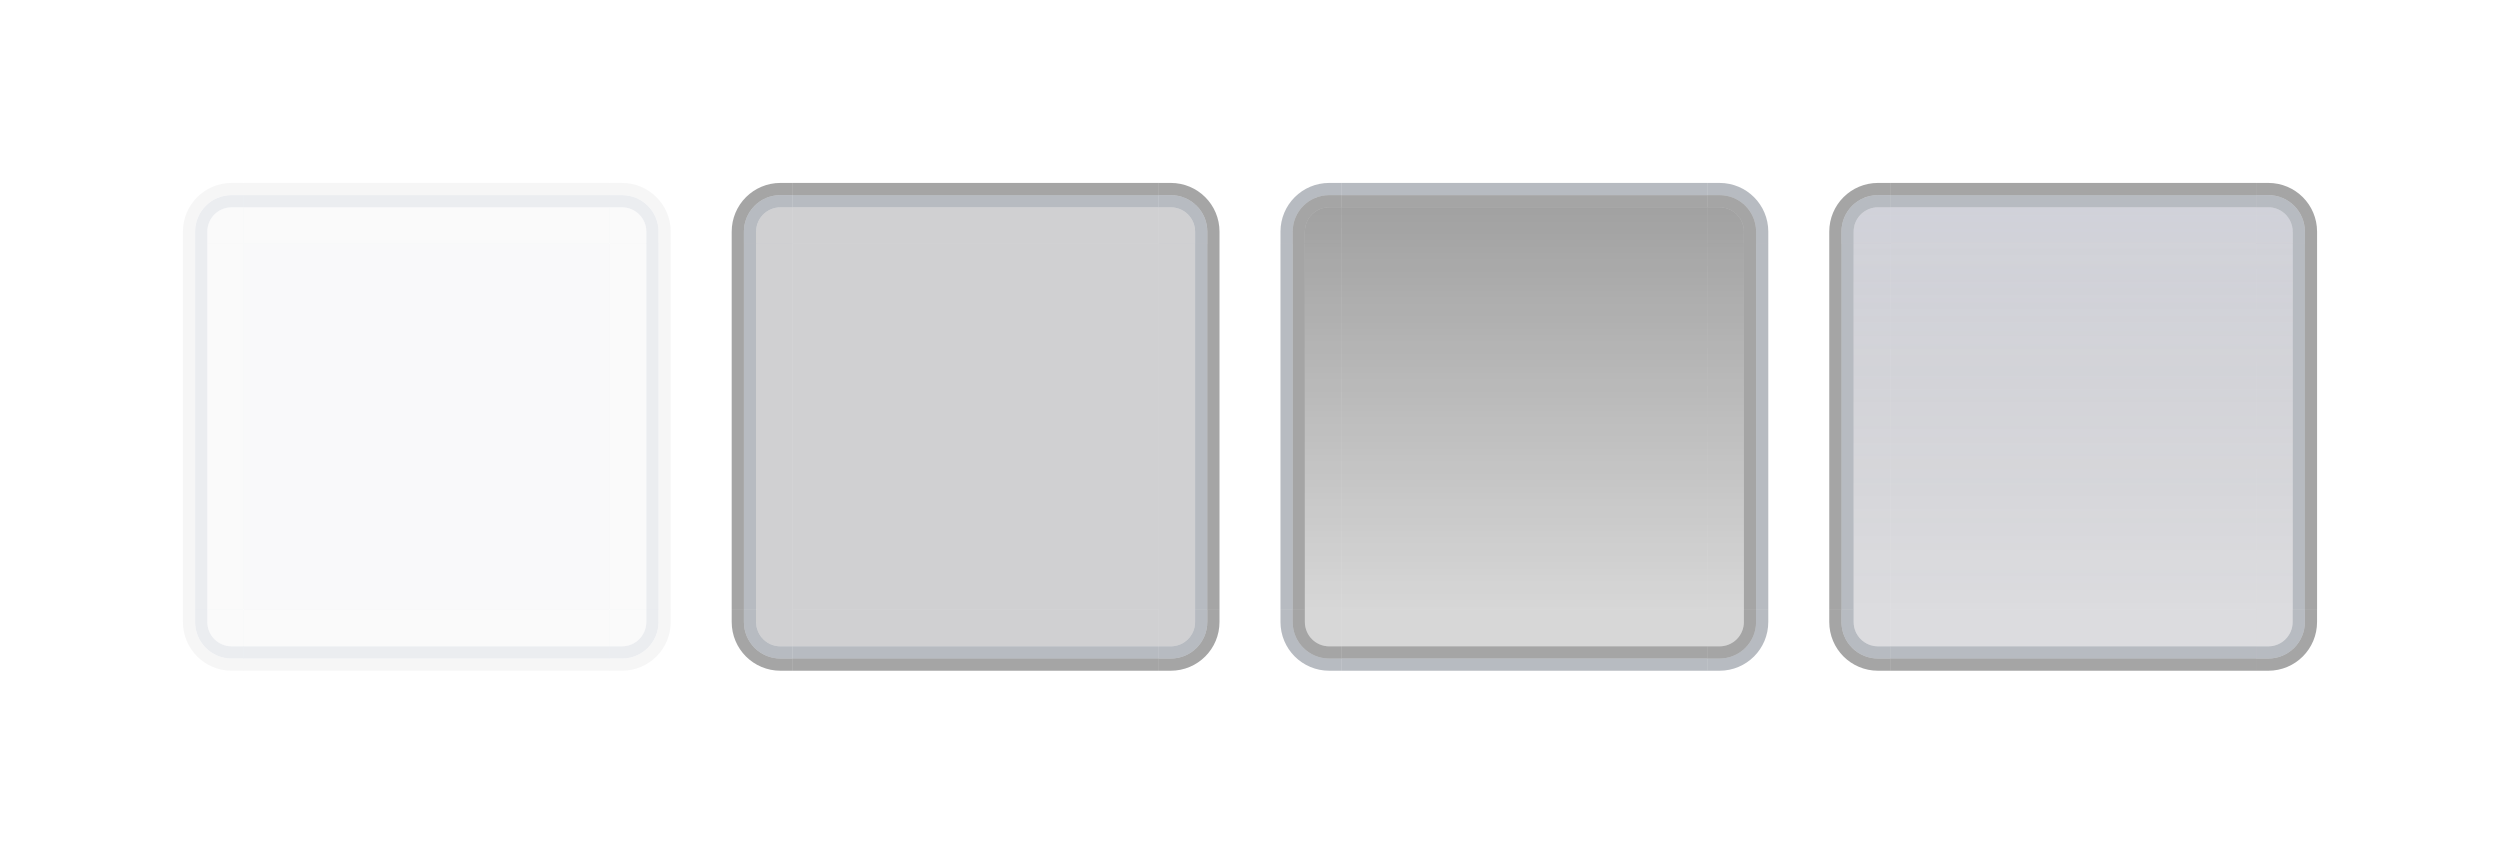 <?xml version="1.0" encoding="UTF-8" standalone="no"?>
<!-- Created with Inkscape (http://www.inkscape.org/) -->

<svg
   width="205"
   height="70"
   id="svg7080"
   sodipodi:version="0.32"
   inkscape:version="1.4.2 (unknown)"
   version="1.0"
   sodipodi:docname="viewitem.svg"
   inkscape:output_extension="org.inkscape.output.svg.inkscape"
   xmlns:inkscape="http://www.inkscape.org/namespaces/inkscape"
   xmlns:sodipodi="http://sodipodi.sourceforge.net/DTD/sodipodi-0.dtd"
   xmlns:xlink="http://www.w3.org/1999/xlink"
   xmlns="http://www.w3.org/2000/svg"
   xmlns:svg="http://www.w3.org/2000/svg"
   xmlns:rdf="http://www.w3.org/1999/02/22-rdf-syntax-ns#"
   xmlns:cc="http://creativecommons.org/ns#"
   xmlns:dc="http://purl.org/dc/elements/1.1/">
  <defs
     id="defs7082">
    <linearGradient
       id="linearGradient25">
      <stop
         style="stop-color:#8089b2;stop-opacity:0.118;"
         offset="0"
         id="stop24" />
      <stop
         style="stop-color:#000000;stop-opacity:0;"
         offset="1"
         id="stop25" />
    </linearGradient>
    <linearGradient
       id="linearGradient23">
      <stop
         style="stop-color:#8089b2;stop-opacity:0.118;"
         offset="0"
         id="stop22" />
      <stop
         style="stop-color:#000000;stop-opacity:0;"
         offset="1"
         id="stop23" />
    </linearGradient>
    <linearGradient
       id="linearGradient21">
      <stop
         style="stop-color:#8089b2;stop-opacity:0.118;"
         offset="0"
         id="stop20" />
      <stop
         style="stop-color:#222638;stop-opacity:0;"
         offset="1"
         id="stop21" />
    </linearGradient>
    <linearGradient
       id="linearGradient19">
      <stop
         style="stop-color:#8089b2;stop-opacity:0.118;"
         offset="0"
         id="stop18" />
      <stop
         style="stop-color:#222638;stop-opacity:0;"
         offset="1"
         id="stop19" />
    </linearGradient>
    <linearGradient
       id="linearGradient17">
      <stop
         style="stop-color:#8089b2;stop-opacity:0.118;"
         offset="0"
         id="stop16" />
      <stop
         style="stop-color:#222638;stop-opacity:0;"
         offset="1"
         id="stop17" />
    </linearGradient>
    <linearGradient
       inkscape:collect="always"
       id="linearGradient5061">
      <stop
         style="stop-color:#000000;stop-opacity:1;"
         offset="0"
         id="stop5063" />
      <stop
         style="stop-color:#000000;stop-opacity:0;"
         offset="1"
         id="stop5065" />
    </linearGradient>
    <linearGradient
       id="linearGradient4989">
      <stop
         style="stop-color:#8089b2;stop-opacity:0.118;"
         offset="0"
         id="stop4991" />
      <stop
         style="stop-color:#000000;stop-opacity:0;"
         offset="1"
         id="stop4993" />
    </linearGradient>
    <linearGradient
       id="linearGradient4075">
      <stop
         style="stop-color:#000000;stop-opacity:1;"
         offset="0"
         id="stop4077" />
      <stop
         id="stop4083"
         offset="0.625"
         style="stop-color:#000000;stop-opacity:0.314;" />
      <stop
         style="stop-color:#000000;stop-opacity:0.094;"
         offset="0.813"
         id="stop4095" />
      <stop
         style="stop-color:#000000;stop-opacity:0;"
         offset="1"
         id="stop4079" />
    </linearGradient>
    <linearGradient
       id="linearGradient4020">
      <stop
         style="stop-color:#ff0000;stop-opacity:1;"
         offset="0"
         id="stop4022" />
      <stop
         id="stop4028"
         offset="0.625"
         style="stop-color:#000000;stop-opacity:0.314;" />
      <stop
         style="stop-color:#000000;stop-opacity:0.094;"
         offset="0.813"
         id="stop4030" />
      <stop
         style="stop-color:#000000;stop-opacity:0;"
         offset="1"
         id="stop4024" />
    </linearGradient>
    <linearGradient
       id="linearGradient3985">
      <stop
         id="stop3987"
         offset="0"
         style="stop-color:#7f7f7f;stop-opacity:1;" />
      <stop
         id="stop3989"
         offset="1"
         style="stop-color:#2e2e2e;stop-opacity:0.627;" />
    </linearGradient>
    <linearGradient
       inkscape:collect="always"
       xlink:href="#linearGradient6762"
       id="linearGradient6941"
       gradientUnits="userSpaceOnUse"
       gradientTransform="translate(-350.986,-235.999)"
       x1="233"
       y1="479.205"
       x2="233"
       y2="429" />
    <radialGradient
       inkscape:collect="always"
       xlink:href="#linearGradient6762"
       id="radialGradient6931"
       gradientUnits="userSpaceOnUse"
       gradientTransform="matrix(1.481,0,0,0.999,-452.097,-166.752)"
       cx="206.625"
       cy="404.986"
       fx="206.625"
       fy="404.986"
       r="27" />
    <radialGradient
       inkscape:collect="always"
       xlink:href="#linearGradient6762"
       id="radialGradient6929"
       gradientUnits="userSpaceOnUse"
       gradientTransform="matrix(1.481,0,0,0.999,-452.097,-166.75)"
       cx="208.65"
       cy="455.015"
       fx="208.65"
       fy="455.015"
       r="27" />
    <linearGradient
       inkscape:collect="always"
       xlink:href="#linearGradient6762"
       id="linearGradient6926"
       gradientUnits="userSpaceOnUse"
       gradientTransform="translate(-350.986,-166.999)"
       x1="233"
       y1="479.205"
       x2="233"
       y2="429" />
    <radialGradient
       inkscape:collect="always"
       xlink:href="#linearGradient6762"
       id="radialGradient6916"
       gradientUnits="userSpaceOnUse"
       gradientTransform="matrix(1.481,0,0,0.999,-387.097,-167.752)"
       cx="206.625"
       cy="404.986"
       fx="206.625"
       fy="404.986"
       r="27" />
    <radialGradient
       inkscape:collect="always"
       xlink:href="#linearGradient6762"
       id="radialGradient6914"
       gradientUnits="userSpaceOnUse"
       gradientTransform="matrix(1.481,0,0,0.999,-387.097,-167.75)"
       cx="208.65"
       cy="455.015"
       fx="208.65"
       fy="455.015"
       r="27" />
    <linearGradient
       inkscape:collect="always"
       xlink:href="#linearGradient6762"
       id="linearGradient6912"
       gradientUnits="userSpaceOnUse"
       gradientTransform="translate(-285.986,-167.999)"
       x1="233"
       y1="479.205"
       x2="233"
       y2="429" />
    <radialGradient
       inkscape:collect="always"
       xlink:href="#linearGradient6762"
       id="radialGradient6939"
       gradientUnits="userSpaceOnUse"
       gradientTransform="matrix(1.481,0,0,0.999,-311.097,-166.752)"
       cx="206.625"
       cy="404.986"
       fx="206.625"
       fy="404.986"
       r="27" />
    <radialGradient
       inkscape:collect="always"
       xlink:href="#linearGradient6762"
       id="radialGradient6937"
       gradientUnits="userSpaceOnUse"
       gradientTransform="matrix(1.481,0,0,0.999,-311.097,-166.75)"
       cx="208.65"
       cy="455.015"
       fx="208.65"
       fy="455.015"
       r="27" />
    <linearGradient
       inkscape:collect="always"
       xlink:href="#linearGradient6762"
       id="linearGradient6934"
       gradientUnits="userSpaceOnUse"
       gradientTransform="translate(-209.986,-166.999)"
       x1="233"
       y1="479.205"
       x2="233"
       y2="429" />
    <radialGradient
       inkscape:collect="always"
       xlink:href="#linearGradient6762"
       id="radialGradient6947"
       gradientUnits="userSpaceOnUse"
       gradientTransform="matrix(1.481,0,0,0.999,-242.097,-166.754)"
       cx="206.625"
       cy="404.986"
       fx="206.625"
       fy="404.986"
       r="27" />
    <radialGradient
       inkscape:collect="always"
       xlink:href="#linearGradient6762"
       id="radialGradient6945"
       gradientUnits="userSpaceOnUse"
       gradientTransform="matrix(1.481,0,0,0.999,-242.097,-166.752)"
       cx="208.65"
       cy="455.015"
       fx="208.65"
       fy="455.015"
       r="27" />
    <linearGradient
       inkscape:collect="always"
       xlink:href="#linearGradient6762"
       id="linearGradient6943"
       gradientUnits="userSpaceOnUse"
       gradientTransform="translate(-140.986,-167)"
       x1="233"
       y1="479.205"
       x2="233"
       y2="429" />
    <radialGradient
       inkscape:collect="always"
       xlink:href="#linearGradient6762"
       id="radialGradient6953"
       gradientUnits="userSpaceOnUse"
       gradientTransform="matrix(1.481,0,0,0.999,-242.097,-246.752)"
       cx="206.625"
       cy="404.986"
       fx="206.625"
       fy="404.986"
       r="27" />
    <radialGradient
       inkscape:collect="always"
       xlink:href="#linearGradient6762"
       id="radialGradient6951"
       gradientUnits="userSpaceOnUse"
       gradientTransform="matrix(1.481,0,0,0.999,-242.097,-246.75)"
       cx="208.65"
       cy="455.015"
       fx="208.65"
       fy="455.015"
       r="27" />
    <linearGradient
       inkscape:collect="always"
       xlink:href="#linearGradient6762"
       id="linearGradient6949"
       gradientUnits="userSpaceOnUse"
       gradientTransform="translate(-140.986,-246.999)"
       x1="233"
       y1="479.205"
       x2="233"
       y2="429" />
    <radialGradient
       inkscape:collect="always"
       xlink:href="#linearGradient6762"
       id="radialGradient6909"
       gradientUnits="userSpaceOnUse"
       gradientTransform="matrix(1.481,0,0,0.999,-313.097,-246.752)"
       cx="206.625"
       cy="404.986"
       fx="206.625"
       fy="404.986"
       r="27" />
    <radialGradient
       inkscape:collect="always"
       xlink:href="#linearGradient6762"
       id="radialGradient6907"
       gradientUnits="userSpaceOnUse"
       gradientTransform="matrix(1.481,0,0,0.999,-313.097,-246.75)"
       cx="208.65"
       cy="455.015"
       fx="208.65"
       fy="455.015"
       r="27" />
    <linearGradient
       inkscape:collect="always"
       xlink:href="#linearGradient6762"
       id="linearGradient6905"
       gradientUnits="userSpaceOnUse"
       gradientTransform="translate(-211.986,-246.999)"
       x1="233"
       y1="479.205"
       x2="233"
       y2="429" />
    <linearGradient
       inkscape:collect="always"
       xlink:href="#linearGradient6762"
       id="linearGradient6959"
       gradientUnits="userSpaceOnUse"
       gradientTransform="translate(-435.057,87.864)"
       x1="233"
       y1="479.205"
       x2="233"
       y2="429" />
    <radialGradient
       inkscape:collect="always"
       xlink:href="#linearGradient6762"
       id="radialGradient6957"
       gradientUnits="userSpaceOnUse"
       gradientTransform="matrix(1.481,0,0,0.999,-536.168,88.112)"
       cx="208.65"
       cy="455.015"
       fx="208.65"
       fy="455.015"
       r="27" />
    <radialGradient
       inkscape:collect="always"
       xlink:href="#linearGradient6762"
       id="radialGradient6955"
       gradientUnits="userSpaceOnUse"
       gradientTransform="matrix(1.481,0,0,0.999,-536.168,88.11)"
       cx="206.625"
       cy="404.986"
       fx="206.625"
       fy="404.986"
       r="27" />
    <radialGradient
       inkscape:collect="always"
       xlink:href="#linearGradient6762"
       id="radialGradient6923"
       gradientUnits="userSpaceOnUse"
       gradientTransform="matrix(1.481,0,0,0.999,-522.097,-164.752)"
       cx="206.625"
       cy="404.986"
       fx="206.625"
       fy="404.986"
       r="27" />
    <radialGradient
       inkscape:collect="always"
       xlink:href="#linearGradient6762"
       id="radialGradient6921"
       gradientUnits="userSpaceOnUse"
       gradientTransform="matrix(1.481,0,0,0.999,-522.097,-164.75)"
       cx="208.65"
       cy="455.015"
       fx="208.65"
       fy="455.015"
       r="27" />
    <linearGradient
       inkscape:collect="always"
       xlink:href="#linearGradient6762"
       id="linearGradient6919"
       gradientUnits="userSpaceOnUse"
       gradientTransform="translate(-420.986,-164.999)"
       x1="233"
       y1="479.205"
       x2="233"
       y2="429" />
    <linearGradient
       inkscape:collect="always"
       xlink:href="#linearGradient6762"
       id="linearGradient7027"
       gradientUnits="userSpaceOnUse"
       gradientTransform="translate(-350.986,-235.999)"
       x1="233"
       y1="479.205"
       x2="233"
       y2="429" />
    <radialGradient
       inkscape:collect="always"
       xlink:href="#linearGradient3985"
       id="radialGradient7033"
       gradientUnits="userSpaceOnUse"
       gradientTransform="matrix(0.909,4.2453432e-7,-4.6662077e-7,0.999,-333.865,-166.752)"
       cx="206.625"
       cy="404.986"
       fx="206.625"
       fy="404.986"
       r="27" />
    <radialGradient
       inkscape:collect="always"
       xlink:href="#linearGradient6762"
       id="radialGradient7031"
       gradientUnits="userSpaceOnUse"
       gradientTransform="matrix(1.481,0,0,0.999,-452.097,-166.75)"
       cx="208.65"
       cy="455.015"
       fx="208.65"
       fy="455.015"
       r="27" />
    <linearGradient
       inkscape:collect="always"
       xlink:href="#linearGradient6762"
       id="linearGradient7029"
       gradientUnits="userSpaceOnUse"
       gradientTransform="translate(-350.986,-166.999)"
       x1="233"
       y1="479.205"
       x2="233"
       y2="429" />
    <radialGradient
       inkscape:collect="always"
       xlink:href="#linearGradient6762"
       id="radialGradient7037"
       gradientUnits="userSpaceOnUse"
       gradientTransform="matrix(1.481,0,0,0.999,-387.097,-167.75)"
       cx="208.65"
       cy="455.015"
       fx="208.65"
       fy="455.015"
       r="27" />
    <linearGradient
       inkscape:collect="always"
       xlink:href="#linearGradient6762"
       id="linearGradient7035"
       gradientUnits="userSpaceOnUse"
       gradientTransform="translate(-285.986,-167.999)"
       x1="233"
       y1="479.205"
       x2="233"
       y2="429" />
    <radialGradient
       inkscape:collect="always"
       xlink:href="#linearGradient6762"
       id="radialGradient7045"
       gradientUnits="userSpaceOnUse"
       gradientTransform="matrix(1.481,0,0,0.999,-311.097,-166.752)"
       cx="206.625"
       cy="404.986"
       fx="206.625"
       fy="404.986"
       r="27" />
    <radialGradient
       inkscape:collect="always"
       xlink:href="#linearGradient6762"
       id="radialGradient7043"
       gradientUnits="userSpaceOnUse"
       gradientTransform="matrix(1.481,0,0,0.999,-311.097,-166.75)"
       cx="208.65"
       cy="455.015"
       fx="208.65"
       fy="455.015"
       r="27" />
    <linearGradient
       inkscape:collect="always"
       xlink:href="#linearGradient6762"
       id="linearGradient7041"
       gradientUnits="userSpaceOnUse"
       gradientTransform="translate(-209.986,-166.999)"
       x1="233"
       y1="479.205"
       x2="233"
       y2="429" />
    <radialGradient
       inkscape:collect="always"
       xlink:href="#linearGradient6762"
       id="radialGradient7049"
       gradientUnits="userSpaceOnUse"
       gradientTransform="matrix(1.481,0,0,0.999,-242.097,-166.752)"
       cx="208.65"
       cy="455.015"
       fx="208.65"
       fy="455.015"
       r="27" />
    <linearGradient
       inkscape:collect="always"
       xlink:href="#linearGradient6762"
       id="linearGradient7078"
       gradientUnits="userSpaceOnUse"
       gradientTransform="translate(-140.986,-167)"
       x1="233"
       y1="479.205"
       x2="233"
       y2="429" />
    <linearGradient
       inkscape:collect="always"
       xlink:href="#linearGradient6762"
       id="linearGradient7053"
       gradientUnits="userSpaceOnUse"
       gradientTransform="translate(-140.986,-246.999)"
       x1="233"
       y1="479.205"
       x2="233"
       y2="429" />
    <linearGradient
       inkscape:collect="always"
       xlink:href="#linearGradient6762"
       id="linearGradient7060"
       gradientUnits="userSpaceOnUse"
       gradientTransform="translate(-211.986,-246.999)"
       x1="233"
       y1="479.205"
       x2="233"
       y2="429" />
    <linearGradient
       inkscape:collect="always"
       xlink:href="#linearGradient6762"
       id="linearGradient7066"
       gradientUnits="userSpaceOnUse"
       gradientTransform="translate(-375.307,87.864)"
       x1="233"
       y1="479.205"
       x2="233"
       y2="429" />
    <radialGradient
       inkscape:collect="always"
       xlink:href="#linearGradient3985"
       id="radialGradient7068"
       gradientUnits="userSpaceOnUse"
       gradientTransform="matrix(0.835,-5.1570276e-5,6.1709899e-5,0.999,-341.601,88.123)"
       cx="208.65"
       cy="455.015"
       fx="208.65"
       fy="455.015"
       r="27" />
    <radialGradient
       inkscape:collect="always"
       xlink:href="#linearGradient6762"
       id="radialGradient7076"
       gradientUnits="userSpaceOnUse"
       gradientTransform="matrix(1.481,0,0,0.999,-522.097,-164.752)"
       cx="206.625"
       cy="404.986"
       fx="206.625"
       fy="404.986"
       r="27" />
    <radialGradient
       inkscape:collect="always"
       xlink:href="#linearGradient6762"
       id="radialGradient7074"
       gradientUnits="userSpaceOnUse"
       gradientTransform="matrix(1.481,0,0,0.999,-522.097,-164.75)"
       cx="208.65"
       cy="455.015"
       fx="208.65"
       fy="455.015"
       r="27" />
    <linearGradient
       id="linearGradient6762">
      <stop
         style="stop-color:#737373;stop-opacity:0.118;"
         offset="0"
         id="stop6764" />
      <stop
         style="stop-color:#1a1a1a;stop-opacity:1;"
         offset="1"
         id="stop6766" />
    </linearGradient>
    <linearGradient
       inkscape:collect="always"
       xlink:href="#linearGradient6762"
       id="linearGradient7072"
       gradientUnits="userSpaceOnUse"
       gradientTransform="translate(-420.986,-164.999)"
       x1="233"
       y1="479.205"
       x2="233"
       y2="429" />
    <inkscape:perspective
       sodipodi:type="inkscape:persp3d"
       inkscape:vp_x="0 : 556.18109 : 1"
       inkscape:vp_y="0 : 1000 : 0"
       inkscape:vp_z="744.09448 : 556.18109 : 1"
       inkscape:persp3d-origin="372.04724 : 380.78739 : 1"
       id="perspective7088" />
    <linearGradient
       inkscape:collect="always"
       xlink:href="#linearGradient6762"
       id="linearGradient7330"
       gradientUnits="userSpaceOnUse"
       gradientTransform="translate(-312.078,87.864)"
       x1="233"
       y1="479.205"
       x2="233"
       y2="429" />
    <radialGradient
       inkscape:collect="always"
       xlink:href="#linearGradient6762"
       id="radialGradient7332"
       gradientUnits="userSpaceOnUse"
       gradientTransform="matrix(1.481,0,0,0.999,-413.189,88.112)"
       cx="208.65"
       cy="455.015"
       fx="208.65"
       fy="455.015"
       r="27" />
    <radialGradient
       inkscape:collect="always"
       xlink:href="#linearGradient6762"
       id="radialGradient7334"
       gradientUnits="userSpaceOnUse"
       gradientTransform="matrix(1.481,0,0,0.999,-413.189,88.11)"
       cx="206.625"
       cy="404.986"
       fx="206.625"
       fy="404.986"
       r="27" />
    <radialGradient
       inkscape:collect="always"
       xlink:href="#linearGradient6762"
       id="radialGradient7854"
       gradientUnits="userSpaceOnUse"
       gradientTransform="matrix(1.481,0,0,0.999,-413.189,88.11)"
       cx="206.625"
       cy="404.986"
       fx="206.625"
       fy="404.986"
       r="27" />
    <radialGradient
       inkscape:collect="always"
       xlink:href="#linearGradient6762"
       id="radialGradient7857"
       gradientUnits="userSpaceOnUse"
       gradientTransform="matrix(1.481,0,0,0.999,-413.189,88.112)"
       cx="208.65"
       cy="455.015"
       fx="208.65"
       fy="455.015"
       r="27" />
    <linearGradient
       inkscape:collect="always"
       xlink:href="#linearGradient6762"
       id="linearGradient7860"
       gradientUnits="userSpaceOnUse"
       gradientTransform="translate(-312.078,87.864)"
       x1="233"
       y1="479.205"
       x2="233"
       y2="429" />
    <radialGradient
       inkscape:collect="always"
       xlink:href="#linearGradient6762"
       id="radialGradient7863"
       gradientUnits="userSpaceOnUse"
       gradientTransform="matrix(1.481,0,0,0.999,-413.189,88.11)"
       cx="206.625"
       cy="404.986"
       fx="206.625"
       fy="404.986"
       r="27" />
    <radialGradient
       inkscape:collect="always"
       xlink:href="#linearGradient6762"
       id="radialGradient7866"
       gradientUnits="userSpaceOnUse"
       gradientTransform="matrix(1.481,0,0,0.999,-413.189,88.112)"
       cx="208.65"
       cy="455.015"
       fx="208.65"
       fy="455.015"
       r="27" />
    <linearGradient
       inkscape:collect="always"
       xlink:href="#linearGradient6762"
       id="linearGradient7869"
       gradientUnits="userSpaceOnUse"
       gradientTransform="translate(-312.078,87.864)"
       x1="233"
       y1="479.205"
       x2="233"
       y2="429" />
    <radialGradient
       inkscape:collect="always"
       xlink:href="#linearGradient6762"
       id="radialGradient7872"
       gradientUnits="userSpaceOnUse"
       gradientTransform="matrix(1.481,0,0,0.999,-413.189,88.11)"
       cx="206.625"
       cy="404.986"
       fx="206.625"
       fy="404.986"
       r="27" />
    <radialGradient
       inkscape:collect="always"
       xlink:href="#linearGradient6762"
       id="radialGradient7875"
       gradientUnits="userSpaceOnUse"
       gradientTransform="matrix(1.481,0,0,0.999,-413.189,88.112)"
       cx="208.65"
       cy="455.015"
       fx="208.65"
       fy="455.015"
       r="27" />
    <linearGradient
       inkscape:collect="always"
       xlink:href="#linearGradient6762"
       id="linearGradient7878"
       gradientUnits="userSpaceOnUse"
       gradientTransform="translate(-312.078,87.864)"
       x1="233"
       y1="479.205"
       x2="233"
       y2="429" />
    <radialGradient
       inkscape:collect="always"
       xlink:href="#linearGradient6762"
       id="radialGradient7881"
       gradientUnits="userSpaceOnUse"
       gradientTransform="matrix(1.481,0,0,0.999,-413.189,88.109)"
       cx="206.625"
       cy="404.986"
       fx="206.625"
       fy="404.986"
       r="27" />
    <radialGradient
       inkscape:collect="always"
       xlink:href="#linearGradient6762"
       id="radialGradient7884"
       gradientUnits="userSpaceOnUse"
       gradientTransform="matrix(1.481,0,0,0.999,-413.189,88.11)"
       cx="208.65"
       cy="455.015"
       fx="208.65"
       fy="455.015"
       r="27" />
    <linearGradient
       inkscape:collect="always"
       xlink:href="#linearGradient6762"
       id="linearGradient7887"
       gradientUnits="userSpaceOnUse"
       gradientTransform="translate(-312.078,87.862)"
       x1="233"
       y1="479.205"
       x2="233"
       y2="429" />
    <radialGradient
       inkscape:collect="always"
       xlink:href="#linearGradient6762"
       id="radialGradient7890"
       gradientUnits="userSpaceOnUse"
       gradientTransform="matrix(1.481,0,0,0.999,-413.189,88.11)"
       cx="206.625"
       cy="404.986"
       fx="206.625"
       fy="404.986"
       r="27" />
    <radialGradient
       inkscape:collect="always"
       xlink:href="#linearGradient6762"
       id="radialGradient7893"
       gradientUnits="userSpaceOnUse"
       gradientTransform="matrix(1.481,0,0,0.999,-413.189,88.112)"
       cx="208.65"
       cy="455.015"
       fx="208.65"
       fy="455.015"
       r="27" />
    <linearGradient
       inkscape:collect="always"
       xlink:href="#linearGradient6762"
       id="linearGradient7896"
       gradientUnits="userSpaceOnUse"
       gradientTransform="translate(-312.078,87.864)"
       x1="233"
       y1="479.205"
       x2="233"
       y2="429" />
    <radialGradient
       inkscape:collect="always"
       xlink:href="#linearGradient6762"
       id="radialGradient7899"
       gradientUnits="userSpaceOnUse"
       gradientTransform="matrix(1.481,0,0,0.999,-413.189,88.11)"
       cx="206.625"
       cy="404.986"
       fx="206.625"
       fy="404.986"
       r="27" />
    <radialGradient
       inkscape:collect="always"
       xlink:href="#linearGradient6762"
       id="radialGradient7902"
       gradientUnits="userSpaceOnUse"
       gradientTransform="matrix(1.481,0,0,0.999,-413.189,88.112)"
       cx="208.65"
       cy="455.015"
       fx="208.65"
       fy="455.015"
       r="27" />
    <linearGradient
       inkscape:collect="always"
       xlink:href="#linearGradient6762"
       id="linearGradient7905"
       gradientUnits="userSpaceOnUse"
       gradientTransform="translate(-312.078,87.864)"
       x1="233"
       y1="479.205"
       x2="233"
       y2="429" />
    <radialGradient
       inkscape:collect="always"
       xlink:href="#linearGradient6762"
       id="radialGradient7908"
       gradientUnits="userSpaceOnUse"
       gradientTransform="matrix(1.481,0,0,0.999,-413.189,88.11)"
       cx="206.625"
       cy="404.986"
       fx="206.625"
       fy="404.986"
       r="27" />
    <radialGradient
       inkscape:collect="always"
       xlink:href="#linearGradient6762"
       id="radialGradient7911"
       gradientUnits="userSpaceOnUse"
       gradientTransform="matrix(1.481,0,0,0.999,-413.189,88.112)"
       cx="208.65"
       cy="455.015"
       fx="208.65"
       fy="455.015"
       r="27" />
    <linearGradient
       inkscape:collect="always"
       xlink:href="#linearGradient6762"
       id="linearGradient7914"
       gradientUnits="userSpaceOnUse"
       gradientTransform="translate(-312.078,87.864)"
       x1="233"
       y1="479.205"
       x2="233"
       y2="429" />
    <linearGradient
       inkscape:collect="always"
       xlink:href="#linearGradient6762"
       id="linearGradient7917"
       gradientUnits="userSpaceOnUse"
       gradientTransform="translate(-312.078,87.864)"
       x1="233"
       y1="479.205"
       x2="233"
       y2="429" />
    <linearGradient
       inkscape:collect="always"
       xlink:href="#linearGradient6762"
       id="linearGradient2557"
       gradientUnits="userSpaceOnUse"
       gradientTransform="translate(-435.057,87.864)"
       x1="233"
       y1="479.205"
       x2="233"
       y2="429" />
    <radialGradient
       inkscape:collect="always"
       xlink:href="#linearGradient6762"
       id="radialGradient2559"
       gradientUnits="userSpaceOnUse"
       gradientTransform="matrix(1.481,0,0,0.999,-536.168,88.11)"
       cx="206.625"
       cy="404.986"
       fx="206.625"
       fy="404.986"
       r="27" />
    <radialGradient
       inkscape:collect="always"
       xlink:href="#linearGradient6762"
       id="radialGradient2562"
       gradientUnits="userSpaceOnUse"
       gradientTransform="matrix(1.481,0,0,0.999,-536.168,88.11)"
       cx="206.625"
       cy="404.986"
       fx="206.625"
       fy="404.986"
       r="27" />
    <linearGradient
       inkscape:collect="always"
       xlink:href="#linearGradient6762"
       id="linearGradient2565"
       gradientUnits="userSpaceOnUse"
       gradientTransform="translate(-435.057,87.864)"
       x1="233"
       y1="479.205"
       x2="233"
       y2="429" />
    <linearGradient
       inkscape:collect="always"
       xlink:href="#linearGradient6762"
       id="linearGradient2571"
       gradientUnits="userSpaceOnUse"
       gradientTransform="translate(-435.057,87.864)"
       x1="233"
       y1="479.205"
       x2="233"
       y2="429" />
    <radialGradient
       inkscape:collect="always"
       xlink:href="#linearGradient6762"
       id="radialGradient2573"
       gradientUnits="userSpaceOnUse"
       gradientTransform="matrix(1.481,0,0,0.999,-536.168,88.11)"
       cx="206.625"
       cy="404.986"
       fx="206.625"
       fy="404.986"
       r="27" />
    <radialGradient
       inkscape:collect="always"
       xlink:href="#linearGradient6762"
       id="radialGradient2576"
       gradientUnits="userSpaceOnUse"
       gradientTransform="matrix(1.481,0,0,0.999,-536.168,88.11)"
       cx="206.625"
       cy="404.986"
       fx="206.625"
       fy="404.986"
       r="27" />
    <linearGradient
       inkscape:collect="always"
       xlink:href="#linearGradient6762"
       id="linearGradient2579"
       gradientUnits="userSpaceOnUse"
       gradientTransform="translate(-435.057,87.864)"
       x1="233"
       y1="479.205"
       x2="233"
       y2="429" />
    <linearGradient
       inkscape:collect="always"
       xlink:href="#linearGradient6762"
       id="linearGradient2632"
       gradientUnits="userSpaceOnUse"
       gradientTransform="translate(-312.078,87.864)"
       x1="233"
       y1="479.205"
       x2="233"
       y2="429" />
    <linearGradient
       inkscape:collect="always"
       xlink:href="#linearGradient6762"
       id="linearGradient2634"
       gradientUnits="userSpaceOnUse"
       gradientTransform="translate(-312.078,87.864)"
       x1="233"
       y1="479.205"
       x2="233"
       y2="429" />
    <radialGradient
       inkscape:collect="always"
       xlink:href="#linearGradient6762"
       id="radialGradient2636"
       gradientUnits="userSpaceOnUse"
       gradientTransform="matrix(1.481,0,0,0.999,-413.189,88.112)"
       cx="208.65"
       cy="455.015"
       fx="208.65"
       fy="455.015"
       r="27" />
    <radialGradient
       inkscape:collect="always"
       xlink:href="#linearGradient6762"
       id="radialGradient2638"
       gradientUnits="userSpaceOnUse"
       gradientTransform="matrix(1.481,0,0,0.999,-413.189,88.11)"
       cx="206.625"
       cy="404.986"
       fx="206.625"
       fy="404.986"
       r="27" />
    <linearGradient
       inkscape:collect="always"
       xlink:href="#linearGradient6762"
       id="linearGradient2640"
       gradientUnits="userSpaceOnUse"
       gradientTransform="translate(-312.078,87.864)"
       x1="233"
       y1="479.205"
       x2="233"
       y2="429" />
    <radialGradient
       inkscape:collect="always"
       xlink:href="#linearGradient6762"
       id="radialGradient2642"
       gradientUnits="userSpaceOnUse"
       gradientTransform="matrix(1.481,0,0,0.999,-413.189,88.112)"
       cx="208.65"
       cy="455.015"
       fx="208.65"
       fy="455.015"
       r="27" />
    <radialGradient
       inkscape:collect="always"
       xlink:href="#linearGradient6762"
       id="radialGradient2644"
       gradientUnits="userSpaceOnUse"
       gradientTransform="matrix(1.481,0,0,0.999,-413.189,88.11)"
       cx="206.625"
       cy="404.986"
       fx="206.625"
       fy="404.986"
       r="27" />
    <linearGradient
       inkscape:collect="always"
       xlink:href="#linearGradient6762"
       id="linearGradient2646"
       gradientUnits="userSpaceOnUse"
       gradientTransform="translate(-312.078,87.864)"
       x1="233"
       y1="479.205"
       x2="233"
       y2="429" />
    <radialGradient
       inkscape:collect="always"
       xlink:href="#linearGradient6762"
       id="radialGradient2648"
       gradientUnits="userSpaceOnUse"
       gradientTransform="matrix(1.481,0,0,0.999,-413.189,88.112)"
       cx="208.65"
       cy="455.015"
       fx="208.65"
       fy="455.015"
       r="27" />
    <radialGradient
       inkscape:collect="always"
       xlink:href="#linearGradient6762"
       id="radialGradient2650"
       gradientUnits="userSpaceOnUse"
       gradientTransform="matrix(1.481,0,0,0.999,-413.189,88.11)"
       cx="206.625"
       cy="404.986"
       fx="206.625"
       fy="404.986"
       r="27" />
    <linearGradient
       inkscape:collect="always"
       xlink:href="#linearGradient6762"
       id="linearGradient2652"
       gradientUnits="userSpaceOnUse"
       gradientTransform="translate(-312.078,87.862)"
       x1="233"
       y1="479.205"
       x2="233"
       y2="429" />
    <radialGradient
       inkscape:collect="always"
       xlink:href="#linearGradient6762"
       id="radialGradient2654"
       gradientUnits="userSpaceOnUse"
       gradientTransform="matrix(1.481,0,0,0.999,-413.189,88.11)"
       cx="208.65"
       cy="455.015"
       fx="208.65"
       fy="455.015"
       r="27" />
    <radialGradient
       inkscape:collect="always"
       xlink:href="#linearGradient6762"
       id="radialGradient2656"
       gradientUnits="userSpaceOnUse"
       gradientTransform="matrix(1.481,0,0,0.999,-413.189,88.109)"
       cx="206.625"
       cy="404.986"
       fx="206.625"
       fy="404.986"
       r="27" />
    <linearGradient
       inkscape:collect="always"
       xlink:href="#linearGradient6762"
       id="linearGradient2658"
       gradientUnits="userSpaceOnUse"
       gradientTransform="translate(-312.078,87.864)"
       x1="233"
       y1="479.205"
       x2="233"
       y2="429" />
    <radialGradient
       inkscape:collect="always"
       xlink:href="#linearGradient6762"
       id="radialGradient2660"
       gradientUnits="userSpaceOnUse"
       gradientTransform="matrix(1.481,0,0,0.999,-413.189,88.112)"
       cx="208.65"
       cy="455.015"
       fx="208.65"
       fy="455.015"
       r="27" />
    <radialGradient
       inkscape:collect="always"
       xlink:href="#linearGradient6762"
       id="radialGradient2662"
       gradientUnits="userSpaceOnUse"
       gradientTransform="matrix(1.481,0,0,0.999,-413.189,88.11)"
       cx="206.625"
       cy="404.986"
       fx="206.625"
       fy="404.986"
       r="27" />
    <linearGradient
       inkscape:collect="always"
       xlink:href="#linearGradient6762"
       id="linearGradient2664"
       gradientUnits="userSpaceOnUse"
       gradientTransform="translate(-312.078,87.864)"
       x1="233"
       y1="479.205"
       x2="233"
       y2="429" />
    <radialGradient
       inkscape:collect="always"
       xlink:href="#linearGradient6762"
       id="radialGradient2666"
       gradientUnits="userSpaceOnUse"
       gradientTransform="matrix(1.481,0,0,0.999,-413.189,88.112)"
       cx="208.65"
       cy="455.015"
       fx="208.65"
       fy="455.015"
       r="27" />
    <radialGradient
       inkscape:collect="always"
       xlink:href="#linearGradient6762"
       id="radialGradient2668"
       gradientUnits="userSpaceOnUse"
       gradientTransform="matrix(1.481,0,0,0.999,-413.189,88.11)"
       cx="206.625"
       cy="404.986"
       fx="206.625"
       fy="404.986"
       r="27" />
    <linearGradient
       inkscape:collect="always"
       xlink:href="#linearGradient6762"
       id="linearGradient2670"
       gradientUnits="userSpaceOnUse"
       gradientTransform="translate(-312.078,87.864)"
       x1="233"
       y1="479.205"
       x2="233"
       y2="429" />
    <radialGradient
       inkscape:collect="always"
       xlink:href="#linearGradient6762"
       id="radialGradient2672"
       gradientUnits="userSpaceOnUse"
       gradientTransform="matrix(1.481,0,0,0.999,-413.189,88.112)"
       cx="208.65"
       cy="455.015"
       fx="208.65"
       fy="455.015"
       r="27" />
    <radialGradient
       inkscape:collect="always"
       xlink:href="#linearGradient6762"
       id="radialGradient2674"
       gradientUnits="userSpaceOnUse"
       gradientTransform="matrix(1.481,0,0,0.999,-413.189,88.11)"
       cx="206.625"
       cy="404.986"
       fx="206.625"
       fy="404.986"
       r="27" />
    <linearGradient
       inkscape:collect="always"
       xlink:href="#linearGradient6762"
       id="linearGradient2676"
       gradientUnits="userSpaceOnUse"
       gradientTransform="translate(-312.078,87.864)"
       x1="233"
       y1="479.205"
       x2="233"
       y2="429" />
    <radialGradient
       inkscape:collect="always"
       xlink:href="#linearGradient6762"
       id="radialGradient2678"
       gradientUnits="userSpaceOnUse"
       gradientTransform="matrix(1.481,0,0,0.999,-413.189,88.112)"
       cx="208.65"
       cy="455.015"
       fx="208.65"
       fy="455.015"
       r="27" />
    <radialGradient
       inkscape:collect="always"
       xlink:href="#linearGradient6762"
       id="radialGradient2680"
       gradientUnits="userSpaceOnUse"
       gradientTransform="matrix(1.481,0,0,0.999,-413.189,88.11)"
       cx="206.625"
       cy="404.986"
       fx="206.625"
       fy="404.986"
       r="27" />
    <radialGradient
       inkscape:collect="always"
       xlink:href="#linearGradient4020"
       id="radialGradient4037"
       gradientUnits="userSpaceOnUse"
       gradientTransform="matrix(2,-6.9003079e-6,6.9003046e-6,2,153.568,-497.363)"
       cx="-153.571"
       cy="497.362"
       fx="-153.571"
       fy="497.362"
       r="4" />
    <radialGradient
       inkscape:collect="always"
       xlink:href="#linearGradient4020"
       id="radialGradient4047"
       gradientUnits="userSpaceOnUse"
       gradientTransform="matrix(2,-6.9003079e-6,6.9003046e-6,2,153.568,-497.363)"
       cx="-153.571"
       cy="497.362"
       fx="-153.571"
       fy="497.362"
       r="4" />
    <radialGradient
       inkscape:collect="always"
       xlink:href="#linearGradient4020"
       id="radialGradient4057"
       gradientUnits="userSpaceOnUse"
       gradientTransform="matrix(2,-6.9003079e-6,6.9003046e-6,2,153.568,-497.363)"
       cx="-153.571"
       cy="497.362"
       fx="-153.571"
       fy="497.362"
       r="4" />
    <radialGradient
       inkscape:collect="always"
       xlink:href="#linearGradient4020"
       id="radialGradient4067"
       gradientUnits="userSpaceOnUse"
       gradientTransform="matrix(2,-6.9003079e-6,6.9003046e-6,2,153.568,-497.363)"
       cx="-153.571"
       cy="497.362"
       fx="-153.571"
       fy="497.362"
       r="4" />
    <linearGradient
       inkscape:collect="always"
       xlink:href="#linearGradient4075"
       id="linearGradient4102"
       gradientUnits="userSpaceOnUse"
       gradientTransform="matrix(0.333,0,0,1,-122.381,0)"
       x1="-180.571"
       y1="497.362"
       x2="-180.571"
       y2="489.362" />
    <linearGradient
       inkscape:collect="always"
       xlink:href="#linearGradient4075"
       id="linearGradient4112"
       gradientUnits="userSpaceOnUse"
       gradientTransform="matrix(0.333,0,0,1,-122.381,0)"
       x1="-180.571"
       y1="497.362"
       x2="-180.571"
       y2="489.362" />
    <linearGradient
       inkscape:collect="always"
       xlink:href="#linearGradient4075"
       id="linearGradient4122"
       gradientUnits="userSpaceOnUse"
       gradientTransform="matrix(0.333,0,0,1,-122.381,0)"
       x1="-180.571"
       y1="497.362"
       x2="-180.571"
       y2="489.362" />
    <linearGradient
       inkscape:collect="always"
       xlink:href="#linearGradient4075"
       id="linearGradient4132"
       gradientUnits="userSpaceOnUse"
       gradientTransform="matrix(0.333,0,0,1,-122.381,0)"
       x1="-180.571"
       y1="497.362"
       x2="-180.571"
       y2="489.362" />
    <radialGradient
       inkscape:collect="always"
       xlink:href="#linearGradient4020"
       id="radialGradient4202"
       gradientUnits="userSpaceOnUse"
       gradientTransform="matrix(2,-6.9003079e-6,6.9003046e-6,2,153.568,-497.363)"
       cx="-153.571"
       cy="497.362"
       fx="-153.571"
       fy="497.362"
       r="4" />
    <radialGradient
       inkscape:collect="always"
       xlink:href="#linearGradient4020"
       id="radialGradient4204"
       gradientUnits="userSpaceOnUse"
       gradientTransform="matrix(2,-6.9003079e-6,6.9003046e-6,2,153.568,-497.363)"
       cx="-153.571"
       cy="497.362"
       fx="-153.571"
       fy="497.362"
       r="4" />
    <radialGradient
       inkscape:collect="always"
       xlink:href="#linearGradient4020"
       id="radialGradient4206"
       gradientUnits="userSpaceOnUse"
       gradientTransform="matrix(2,-6.9003079e-6,6.9003046e-6,2,153.568,-497.363)"
       cx="-153.571"
       cy="497.362"
       fx="-153.571"
       fy="497.362"
       r="4" />
    <radialGradient
       inkscape:collect="always"
       xlink:href="#linearGradient4020"
       id="radialGradient4208"
       gradientUnits="userSpaceOnUse"
       gradientTransform="matrix(2,-6.9003079e-6,6.9003046e-6,2,153.568,-497.363)"
       cx="-153.571"
       cy="497.362"
       fx="-153.571"
       fy="497.362"
       r="4" />
    <linearGradient
       inkscape:collect="always"
       xlink:href="#linearGradient4075"
       id="linearGradient4210"
       gradientUnits="userSpaceOnUse"
       gradientTransform="matrix(0.333,0,0,1,-122.381,0)"
       x1="-180.571"
       y1="497.362"
       x2="-180.571"
       y2="489.362" />
    <linearGradient
       inkscape:collect="always"
       xlink:href="#linearGradient4075"
       id="linearGradient4212"
       gradientUnits="userSpaceOnUse"
       gradientTransform="matrix(0.333,0,0,1,-122.381,0)"
       x1="-180.571"
       y1="497.362"
       x2="-180.571"
       y2="489.362" />
    <linearGradient
       inkscape:collect="always"
       xlink:href="#linearGradient4075"
       id="linearGradient4214"
       gradientUnits="userSpaceOnUse"
       gradientTransform="matrix(0.333,0,0,1,-122.381,0)"
       x1="-180.571"
       y1="497.362"
       x2="-180.571"
       y2="489.362" />
    <linearGradient
       inkscape:collect="always"
       xlink:href="#linearGradient4075"
       id="linearGradient4216"
       gradientUnits="userSpaceOnUse"
       gradientTransform="matrix(0.333,0,0,1,-122.381,0)"
       x1="-180.571"
       y1="497.362"
       x2="-180.571"
       y2="489.362" />
    <radialGradient
       inkscape:collect="always"
       xlink:href="#linearGradient4020"
       id="radialGradient4284"
       gradientUnits="userSpaceOnUse"
       gradientTransform="matrix(2,-6.9003079e-6,6.9003046e-6,2,153.568,-497.363)"
       cx="-153.571"
       cy="497.362"
       fx="-153.571"
       fy="497.362"
       r="4" />
    <radialGradient
       inkscape:collect="always"
       xlink:href="#linearGradient4020"
       id="radialGradient4286"
       gradientUnits="userSpaceOnUse"
       gradientTransform="matrix(2,-6.9003079e-6,6.9003046e-6,2,153.568,-497.363)"
       cx="-153.571"
       cy="497.362"
       fx="-153.571"
       fy="497.362"
       r="4" />
    <radialGradient
       inkscape:collect="always"
       xlink:href="#linearGradient4020"
       id="radialGradient4288"
       gradientUnits="userSpaceOnUse"
       gradientTransform="matrix(2,-6.9003079e-6,6.9003046e-6,2,153.568,-497.363)"
       cx="-153.571"
       cy="497.362"
       fx="-153.571"
       fy="497.362"
       r="4" />
    <radialGradient
       inkscape:collect="always"
       xlink:href="#linearGradient4020"
       id="radialGradient4290"
       gradientUnits="userSpaceOnUse"
       gradientTransform="matrix(2,-6.9003079e-6,6.9003046e-6,2,153.568,-497.363)"
       cx="-153.571"
       cy="497.362"
       fx="-153.571"
       fy="497.362"
       r="4" />
    <linearGradient
       inkscape:collect="always"
       xlink:href="#linearGradient4075"
       id="linearGradient4292"
       gradientUnits="userSpaceOnUse"
       gradientTransform="matrix(0.333,0,0,1,-122.381,0)"
       x1="-180.571"
       y1="497.362"
       x2="-180.571"
       y2="489.362" />
    <linearGradient
       inkscape:collect="always"
       xlink:href="#linearGradient4075"
       id="linearGradient4294"
       gradientUnits="userSpaceOnUse"
       gradientTransform="matrix(0.333,0,0,1,-122.381,0)"
       x1="-180.571"
       y1="497.362"
       x2="-180.571"
       y2="489.362" />
    <linearGradient
       inkscape:collect="always"
       xlink:href="#linearGradient4075"
       id="linearGradient4296"
       gradientUnits="userSpaceOnUse"
       gradientTransform="matrix(0.333,0,0,1,-122.381,0)"
       x1="-180.571"
       y1="497.362"
       x2="-180.571"
       y2="489.362" />
    <linearGradient
       inkscape:collect="always"
       xlink:href="#linearGradient4075"
       id="linearGradient4298"
       gradientUnits="userSpaceOnUse"
       gradientTransform="matrix(0.333,0,0,1,-122.381,0)"
       x1="-180.571"
       y1="497.362"
       x2="-180.571"
       y2="489.362" />
    <radialGradient
       inkscape:collect="always"
       xlink:href="#linearGradient4020"
       id="radialGradient4374"
       gradientUnits="userSpaceOnUse"
       gradientTransform="matrix(2,-6.9003079e-6,6.9003046e-6,2,153.568,-497.363)"
       cx="-153.571"
       cy="497.362"
       fx="-153.571"
       fy="497.362"
       r="4" />
    <radialGradient
       inkscape:collect="always"
       xlink:href="#linearGradient4020"
       id="radialGradient4376"
       gradientUnits="userSpaceOnUse"
       gradientTransform="matrix(2,-6.9003079e-6,6.9003046e-6,2,153.568,-497.363)"
       cx="-153.571"
       cy="497.362"
       fx="-153.571"
       fy="497.362"
       r="4" />
    <radialGradient
       inkscape:collect="always"
       xlink:href="#linearGradient4020"
       id="radialGradient4378"
       gradientUnits="userSpaceOnUse"
       gradientTransform="matrix(2,-6.9003079e-6,6.9003046e-6,2,153.568,-497.363)"
       cx="-153.571"
       cy="497.362"
       fx="-153.571"
       fy="497.362"
       r="4" />
    <radialGradient
       inkscape:collect="always"
       xlink:href="#linearGradient4020"
       id="radialGradient4380"
       gradientUnits="userSpaceOnUse"
       gradientTransform="matrix(2,-6.9003079e-6,6.9003046e-6,2,153.568,-497.363)"
       cx="-153.571"
       cy="497.362"
       fx="-153.571"
       fy="497.362"
       r="4" />
    <linearGradient
       inkscape:collect="always"
       xlink:href="#linearGradient4075"
       id="linearGradient4382"
       gradientUnits="userSpaceOnUse"
       gradientTransform="matrix(0.333,0,0,1,-122.381,0)"
       x1="-180.571"
       y1="497.362"
       x2="-180.571"
       y2="489.362" />
    <linearGradient
       inkscape:collect="always"
       xlink:href="#linearGradient4075"
       id="linearGradient4384"
       gradientUnits="userSpaceOnUse"
       gradientTransform="matrix(0.333,0,0,1,-122.381,0)"
       x1="-180.571"
       y1="497.362"
       x2="-180.571"
       y2="489.362" />
    <linearGradient
       inkscape:collect="always"
       xlink:href="#linearGradient4075"
       id="linearGradient4386"
       gradientUnits="userSpaceOnUse"
       gradientTransform="matrix(0.333,0,0,1,-122.381,0)"
       x1="-180.571"
       y1="497.362"
       x2="-180.571"
       y2="489.362" />
    <linearGradient
       inkscape:collect="always"
       xlink:href="#linearGradient4075"
       id="linearGradient4388"
       gradientUnits="userSpaceOnUse"
       gradientTransform="matrix(0.333,0,0,1,-122.381,0)"
       x1="-180.571"
       y1="497.362"
       x2="-180.571"
       y2="489.362" />
    <linearGradient
       inkscape:collect="always"
       xlink:href="#linearGradient17"
       id="linearGradient4995"
       x1="-75.571"
       y1="542.362"
       x2="-75.571"
       y2="575.362"
       gradientUnits="userSpaceOnUse"
       gradientTransform="translate(0,-3e-5)" />
    <linearGradient
       inkscape:collect="always"
       xlink:href="#linearGradient19"
       id="linearGradient5009"
       x1="3.3333333e-06"
       y1="4"
       x2="55"
       y2="4"
       gradientUnits="userSpaceOnUse"
       gradientTransform="translate(260,397.362)" />
    <linearGradient
       inkscape:collect="always"
       xlink:href="#linearGradient21"
       id="linearGradient5019"
       x1="4.0000004e-06"
       y1="6"
       x2="55"
       y2="6"
       gradientUnits="userSpaceOnUse"
       gradientTransform="translate(260,397.362)" />
    <linearGradient
       inkscape:collect="always"
       xlink:href="#linearGradient4989"
       id="linearGradient5037"
       x1="58"
       y1="6"
       x2="25"
       y2="6"
       gradientUnits="userSpaceOnUse"
       gradientTransform="translate(260,397.362)" />
    <linearGradient
       inkscape:collect="always"
       xlink:href="#linearGradient23"
       id="linearGradient5047"
       x1="6.667"
       y1="2"
       x2="6.667"
       y2="35"
       gradientUnits="userSpaceOnUse"
       gradientTransform="translate(260,397.362)" />
    <linearGradient
       inkscape:collect="always"
       xlink:href="#linearGradient25"
       id="linearGradient5057"
       x1="55"
       y1="2"
       x2="55"
       y2="35"
       gradientUnits="userSpaceOnUse"
       gradientTransform="translate(260,397.362)" />
    <linearGradient
       inkscape:collect="always"
       xlink:href="#linearGradient5061"
       id="linearGradient5067"
       x1="-130.571"
       y1="542.362"
       x2="-130.571"
       y2="575.362"
       gradientUnits="userSpaceOnUse" />
    <linearGradient
       inkscape:collect="always"
       xlink:href="#linearGradient5061"
       id="linearGradient5077"
       x1="13.333"
       y1="2"
       x2="13.333"
       y2="35"
       gradientUnits="userSpaceOnUse" />
    <linearGradient
       inkscape:collect="always"
       xlink:href="#linearGradient5061"
       id="linearGradient5087"
       x1="53"
       y1="2"
       x2="53"
       y2="35"
       gradientUnits="userSpaceOnUse" />
    <linearGradient
       inkscape:collect="always"
       xlink:href="#linearGradient5061"
       id="linearGradient5105"
       x1="3.3333333e-06"
       y1="4"
       x2="55"
       y2="4"
       gradientUnits="userSpaceOnUse" />
    <linearGradient
       inkscape:collect="always"
       xlink:href="#linearGradient5061"
       id="linearGradient5119"
       x1="4.0000004e-06"
       y1="6"
       x2="55"
       y2="6"
       gradientUnits="userSpaceOnUse" />
    <linearGradient
       inkscape:collect="always"
       xlink:href="#linearGradient5061"
       id="linearGradient5129"
       x1="58"
       y1="6"
       x2="25"
       y2="6"
       gradientUnits="userSpaceOnUse" />
  </defs>
  <sodipodi:namedview
     id="base"
     pagecolor="#182335"
     bordercolor="#4f74b0"
     borderopacity="1"
     inkscape:pageopacity="1"
     inkscape:pageshadow="2"
     inkscape:zoom="4.3702808"
     inkscape:cx="131.11286"
     inkscape:cy="53.657879"
     inkscape:document-units="px"
     inkscape:current-layer="layer1"
     showgrid="true"
     inkscape:window-width="1920"
     inkscape:window-height="996"
     inkscape:window-x="0"
     inkscape:window-y="0"
     inkscape:window-maximized="1"
     fit-margin-top="0"
     fit-margin-left="0"
     fit-margin-right="0"
     fit-margin-bottom="0"
     inkscape:showpageshadow="false"
     inkscape:pagecheckerboard="true"
     inkscape:deskcolor="#182335">
    <inkscape:grid
       id="grid1"
       units="px"
       originx="0"
       originy="0"
       spacingx="1"
       spacingy="1"
       empcolor="#0099e5"
       empopacity="0.302"
       color="#0099e5"
       opacity="0.149"
       empspacing="5"
       dotted="false"
       gridanglex="30"
       gridanglez="30"
       visible="true" />
  </sodipodi:namedview>
  <g
     inkscape:label="Camada 1"
     inkscape:groupmode="layer"
     id="layer1"
     transform="translate(245.571,-540.362)">
    <rect
       style="opacity:0.01;fill:#2a7fff;fill-opacity:1;stroke:none;stroke-width:3"
       id="hint-stretch-borders"
       width="15"
       height="15"
       x="-55.571"
       y="525.362" />
    <g
       transform="translate(-510.571,158)"
       id="normal-topright"
       inkscape:label="#topright"
       style="opacity:0.1">
      <path
         transform="translate(260,397.362)"
         id="rect3794"
         d="m 55,2 v 3 h 3 V 4 C 58,2.892 57.108,2 56,2 Z"
         style="fill:#182030;fill-opacity:0.251;stroke:none"
         inkscape:connector-curvature="0" />
      <path
         inkscape:connector-curvature="0"
         id="path3787"
         d="m 315,397.362 v 1 h 1 c 1.662,0 3,1.338 3,3 v 1 h 1 v -1 c 0,-2.216 -1.784,-4 -4,-4 z"
         style="fill:#000000;fill-opacity:0.353;stroke:none" />
      <path
         inkscape:connector-curvature="0"
         id="rect3767"
         d="m 315,398.362 v 1 h 1 c 1.108,0 2,0.892 2,2 v 1 h 1 v -1 c 0,-1.662 -1.338,-3 -3,-3 z"
         style="fill:#334566;fill-opacity:1;stroke:none" />
    </g>
    <g
       id="normal-bottomright"
       transform="rotate(90,-34.286,241.076)"
       inkscape:label="#bottomright"
       style="opacity:0.1">
      <path
         style="fill:#182030;fill-opacity:0.251;stroke:none"
         d="m 55,2 v 3 h 3 V 4 C 58,2.892 57.108,2 56,2 Z"
         id="path3812"
         transform="translate(260,397.362)"
         inkscape:connector-curvature="0" />
      <path
         style="fill:#000000;fill-opacity:0.353;stroke:none"
         d="m 315,397.362 v 1 h 1 c 1.662,0 3,1.338 3,3 v 1 h 1 v -1 c 0,-2.216 -1.784,-4 -4,-4 z"
         id="path3814"
         inkscape:connector-curvature="0" />
      <path
         style="fill:#334566;fill-opacity:1;stroke:none"
         d="m 315,398.362 v 1 h 1 c 1.108,0 2,0.892 2,2 v 1 h 1 v -1 c 0,-1.662 -1.338,-3 -3,-3 z"
         id="path3816"
         inkscape:connector-curvature="0" />
    </g>
    <g
       transform="matrix(0,1,1,0,-627.934,275.362)"
       id="normal-bottomleft"
       inkscape:label="#bottomleft"
       style="opacity:0.1">
      <path
         inkscape:connector-curvature="0"
         transform="translate(260,397.362)"
         id="path3820"
         d="m 55,2 v 3 h 3 V 4 C 58,2.892 57.108,2 56,2 Z"
         style="fill:#182030;fill-opacity:0.251;stroke:none" />
      <path
         inkscape:connector-curvature="0"
         id="path3822"
         d="m 315,397.362 v 1 h 1 c 1.662,0 3,1.338 3,3 v 1 h 1 v -1 c 0,-2.216 -1.784,-4 -4,-4 z"
         style="fill:#000000;fill-opacity:0.353;stroke:none" />
      <path
         inkscape:connector-curvature="0"
         id="path3824"
         d="m 315,398.362 v 1 h 1 c 1.108,0 2,0.892 2,2 v 1 h 1 v -1 c 0,-1.662 -1.338,-3 -3,-3 z"
         style="fill:#334566;fill-opacity:1;stroke:none" />
    </g>
    <g
       id="normal-topleft"
       transform="rotate(-90,123.714,751.648)"
       inkscape:label="#topleft"
       style="opacity:0.1">
      <path
         style="fill:#182030;fill-opacity:0.251;stroke:none"
         d="m 55,2 v 3 h 3 V 4 C 58,2.892 57.108,2 56,2 Z"
         id="path3828"
         transform="translate(260,397.362)"
         inkscape:connector-curvature="0" />
      <path
         style="fill:#000000;fill-opacity:0.353;stroke:none"
         d="m 315,397.362 v 1 h 1 c 1.662,0 3,1.338 3,3 v 1 h 1 v -1 c 0,-2.216 -1.784,-4 -4,-4 z"
         id="path3830"
         inkscape:connector-curvature="0" />
      <path
         style="fill:#334566;fill-opacity:1;stroke:none"
         d="m 315,398.362 v 1 h 1 c 1.108,0 2,0.892 2,2 v 1 h 1 v -1 c 0,-1.662 -1.338,-3 -3,-3 z"
         id="path3832"
         inkscape:connector-curvature="0" />
    </g>
    <g
       transform="matrix(0.6,0,0,1,-384.571,158)"
       id="normal-top"
       inkscape:label="#top"
       style="opacity:0.1">
      <path
         id="rect3834"
         d="M 5,2 H 55 V 5 H 5 Z"
         style="fill:#182030;fill-opacity:0.251;stroke:none"
         transform="translate(260,397.362)"
         inkscape:connector-curvature="0" />
      <path
         inkscape:connector-curvature="0"
         style="fill:#334566;fill-opacity:1;stroke:none"
         d="m 265,398.362 h 50 v 1 h -50 z"
         id="path3837" />
      <path
         id="path3839"
         d="m 265,397.362 h 50 v 1 h -50 z"
         style="fill:#000000;fill-opacity:0.353;stroke:none"
         inkscape:connector-curvature="0" />
    </g>
    <g
       id="normal-bottom"
       transform="matrix(0.6,0,0,-1,-384.571,992.724)"
       inkscape:label="#bottom"
       style="opacity:0.1">
      <path
         transform="translate(260,397.362)"
         style="fill:#182030;fill-opacity:0.251;stroke:none"
         d="M 5,2 H 55 V 5 H 5 Z"
         id="path3848"
         inkscape:connector-curvature="0" />
      <path
         id="path3850"
         d="m 265,398.362 h 50 v 1 h -50 z"
         style="fill:#334566;fill-opacity:1;stroke:none"
         inkscape:connector-curvature="0" />
      <path
         inkscape:connector-curvature="0"
         style="fill:#000000;fill-opacity:0.353;stroke:none"
         d="m 265,397.362 h 50 v 1 h -50 z"
         id="path3852" />
    </g>
    <g
       id="normal-right"
       transform="matrix(0,0.6,-1,0,206.791,401.362)"
       inkscape:label="#right"
       style="opacity:0.1">
      <path
         transform="translate(260,397.362)"
         style="fill:#182030;fill-opacity:0.251;stroke:none"
         d="M 5,2 H 55 V 5 H 5 Z"
         id="path3856"
         inkscape:connector-curvature="0" />
      <path
         id="path3858"
         d="m 265,398.362 h 50 v 1 h -50 z"
         style="fill:#334566;fill-opacity:1;stroke:none"
         inkscape:connector-curvature="0" />
      <path
         inkscape:connector-curvature="0"
         style="fill:#000000;fill-opacity:0.353;stroke:none"
         d="m 265,397.362 h 50 v 1 h -50 z"
         id="path3860" />
    </g>
    <g
       transform="matrix(0,0.6,1,0,-627.934,401.362)"
       id="normal-left"
       inkscape:label="#left"
       style="opacity:0.1">
      <path
         inkscape:connector-curvature="0"
         id="path3864"
         d="M 5,2 H 55 V 5 H 5 Z"
         style="fill:#182030;fill-opacity:0.251;stroke:none"
         transform="translate(260,397.362)" />
      <path
         inkscape:connector-curvature="0"
         style="fill:#334566;fill-opacity:1;stroke:none"
         d="m 265,398.362 h 50 v 1 h -50 z"
         id="path3866" />
      <path
         id="path3868"
         d="m 265,397.362 h 50 v 1 h -50 z"
         style="fill:#000000;fill-opacity:0.353;stroke:none"
         inkscape:connector-curvature="0" />
    </g>
    <path
       style="fill:#182030;fill-opacity:0.25;stroke:none;opacity:0.1"
       d="m -225.571,560.362 h 30 v 30 h -30 z"
       id="normal-center"
       inkscape:connector-curvature="0" />
    <g
       transform="translate(-465.571,158)"
       id="hover-topright"
       inkscape:label="#topright-9">
      <path
         transform="translate(260,397.362)"
         id="rect3794-3"
         d="m 55,2 v 3 h 3 V 4 C 58,2.892 57.108,2 56,2 Z"
         style="fill:#141622;fill-opacity:0.2;stroke:none"
         inkscape:connector-curvature="0" />
      <path
         inkscape:connector-curvature="0"
         id="path3787-4"
         d="m 315,397.362 v 1 h 1 c 1.662,0 3,1.338 3,3 v 1 h 1 v -1 c 0,-2.216 -1.784,-4 -4,-4 z"
         style="fill:#000000;fill-opacity:0.353;stroke:none" />
      <path
         inkscape:connector-curvature="0"
         id="rect3767-5"
         d="m 315,398.362 v 1 h 1 c 1.108,0 2,0.892 2,2 v 1 h 1 v -1 c 0,-1.662 -1.338,-3 -3,-3 z"
         style="fill:#4d5765;fill-opacity:0.4;stroke:none" />
    </g>
    <g
       id="hover-bottomright"
       transform="rotate(90,-11.786,263.576)"
       inkscape:label="#bottomright-1">
      <path
         style="fill:#141622;fill-opacity:0.2;stroke:none"
         d="m 55,2 v 3 h 3 V 4 C 58,2.892 57.108,2 56,2 Z"
         id="path3812-6"
         transform="translate(260,397.362)"
         inkscape:connector-curvature="0" />
      <path
         style="fill:#000000;fill-opacity:0.353;stroke:none"
         d="m 315,397.362 v 1 h 1 c 1.662,0 3,1.338 3,3 v 1 h 1 v -1 c 0,-2.216 -1.784,-4 -4,-4 z"
         id="path3814-6"
         inkscape:connector-curvature="0" />
      <path
         style="fill:#4d5765;fill-opacity:0.4;stroke:none"
         d="m 315,398.362 v 1 h 1 c 1.108,0 2,0.892 2,2 v 1 h 1 v -1 c 0,-1.662 -1.338,-3 -3,-3 z"
         id="path3816-7"
         inkscape:connector-curvature="0" />
    </g>
    <g
       transform="matrix(0,1,1,0,-582.934,275.362)"
       id="hover-bottomleft"
       inkscape:label="#bottomleft-8">
      <path
         inkscape:connector-curvature="0"
         transform="translate(260,397.362)"
         id="path3820-2"
         d="m 55,2 v 3 h 3 V 4 C 58,2.892 57.108,2 56,2 Z"
         style="fill:#141622;fill-opacity:0.2;stroke:none" />
      <path
         inkscape:connector-curvature="0"
         id="path3822-4"
         d="m 315,397.362 v 1 h 1 c 1.662,0 3,1.338 3,3 v 1 h 1 v -1 c 0,-2.216 -1.784,-4 -4,-4 z"
         style="fill:#000000;fill-opacity:0.353;stroke:none" />
      <path
         inkscape:connector-curvature="0"
         id="path3824-3"
         d="m 315,398.362 v 1 h 1 c 1.108,0 2,0.892 2,2 v 1 h 1 v -1 c 0,-1.662 -1.338,-3 -3,-3 z"
         style="fill:#4d5765;fill-opacity:0.4;stroke:none" />
    </g>
    <g
       id="hover-topleft"
       transform="rotate(-90,146.214,729.148)"
       inkscape:label="#topleft-7">
      <path
         style="fill:#141622;fill-opacity:0.2;stroke:none"
         d="m 55,2 v 3 h 3 V 4 C 58,2.892 57.108,2 56,2 Z"
         id="path3828-8"
         transform="translate(260,397.362)"
         inkscape:connector-curvature="0" />
      <path
         style="fill:#000000;fill-opacity:0.353;stroke:none"
         d="m 315,397.362 v 1 h 1 c 1.662,0 3,1.338 3,3 v 1 h 1 v -1 c 0,-2.216 -1.784,-4 -4,-4 z"
         id="path3830-5"
         inkscape:connector-curvature="0" />
      <path
         style="fill:#4d5765;fill-opacity:0.4;stroke:none"
         d="m 315,398.362 v 1 h 1 c 1.108,0 2,0.892 2,2 v 1 h 1 v -1 c 0,-1.662 -1.338,-3 -3,-3 z"
         id="path3832-5"
         inkscape:connector-curvature="0" />
    </g>
    <g
       transform="matrix(0.6,0,0,1,-339.571,158)"
       id="hover-top"
       inkscape:label="#top-5">
      <path
         id="rect3834-5"
         d="M 5,2 H 55 V 5 H 5 Z"
         style="fill:#141622;fill-opacity:0.2;stroke:none"
         transform="translate(260,397.362)"
         inkscape:connector-curvature="0" />
      <path
         inkscape:connector-curvature="0"
         style="fill:#4d5765;fill-opacity:0.4;stroke:none"
         d="m 265,398.362 h 50 v 1 h -50 z"
         id="path3837-8" />
      <path
         id="path3839-5"
         d="m 265,397.362 h 50 v 1 h -50 z"
         style="fill:#000000;fill-opacity:0.353;stroke:none"
         inkscape:connector-curvature="0" />
    </g>
    <g
       id="hover-bottom"
       transform="matrix(0.6,0,0,-1,-339.571,992.724)"
       inkscape:label="#bottom-5">
      <path
         transform="translate(260,397.362)"
         style="fill:#141622;fill-opacity:0.2;stroke:none"
         d="M 5,2 H 55 V 5 H 5 Z"
         id="path3848-0"
         inkscape:connector-curvature="0" />
      <path
         id="path3850-6"
         d="m 265,398.362 h 50 v 1 h -50 z"
         style="fill:#4d5765;fill-opacity:0.4;stroke:none"
         inkscape:connector-curvature="0" />
      <path
         inkscape:connector-curvature="0"
         style="fill:#000000;fill-opacity:0.353;stroke:none"
         d="m 265,397.362 h 50 v 1 h -50 z"
         id="path3852-6" />
    </g>
    <g
       id="hover-right"
       transform="matrix(0,0.6,-1,0,251.791,401.362)"
       inkscape:label="#right-2">
      <path
         transform="translate(260,397.362)"
         style="fill:#141622;fill-opacity:0.2;stroke:none"
         d="M 5,2 H 55 V 5 H 5 Z"
         id="path3856-9"
         inkscape:connector-curvature="0" />
      <path
         id="path3858-7"
         d="m 265,398.362 h 50 v 1 h -50 z"
         style="fill:#4d5765;fill-opacity:0.4;stroke:none"
         inkscape:connector-curvature="0" />
      <path
         inkscape:connector-curvature="0"
         style="fill:#000000;fill-opacity:0.353;stroke:none"
         d="m 265,397.362 h 50 v 1 h -50 z"
         id="path3860-0" />
    </g>
    <g
       transform="matrix(0,0.6,1,0,-582.934,401.362)"
       id="hover-left"
       inkscape:label="#left-7">
      <path
         inkscape:connector-curvature="0"
         id="path3864-1"
         d="M 5,2 H 55 V 5 H 5 Z"
         style="fill:#141622;fill-opacity:0.2;stroke:none"
         transform="translate(260,397.362)" />
      <path
         inkscape:connector-curvature="0"
         style="fill:#4d5765;fill-opacity:0.4;stroke:none"
         d="m 265,398.362 h 50 v 1 h -50 z"
         id="path3866-9" />
      <path
         id="path3868-6"
         d="m 265,397.362 h 50 v 1 h -50 z"
         style="fill:#000000;fill-opacity:0.353;stroke:none"
         inkscape:connector-curvature="0" />
    </g>
    <path
       style="fill:#141622;fill-opacity:0.2;stroke:none"
       d="m -180.571,560.362 h 30 v 30 h -30 z"
       id="hover-center"
       inkscape:connector-curvature="0" />
    <g
       transform="translate(-420.571,158)"
       id="selected-topright"
       inkscape:label="#topright-6">
      <path
         transform="translate(260,397.362)"
         id="rect3794-1"
         d="m 55,2 v 3 h 3 V 4 C 58,2.892 57.108,2 56,2 Z"
         style="fill:#000000;fill-opacity:0.157;stroke:none"
         inkscape:connector-curvature="0" />
      <path
         inkscape:connector-curvature="0"
         id="path3787-9"
         d="m 315,397.362 v 1 h 1 c 1.662,0 3,1.338 3,3 v 1 h 1 v -1 c 0,-2.216 -1.784,-4 -4,-4 z"
         style="fill:#4d5765;fill-opacity:0.4;stroke:none" />
      <path
         inkscape:connector-curvature="0"
         id="rect3767-50"
         d="m 315,398.362 v 1 h 1 c 1.108,0 2,0.892 2,2 v 1 h 1 v -1 c 0,-1.662 -1.338,-3 -3,-3 z"
         style="fill:#000000;fill-opacity:0.353;stroke:none" />
      <path
         inkscape:connector-curvature="0"
         style="opacity:0.25;fill:url(#linearGradient5087);fill-opacity:1;stroke:none"
         d="m 55,2 v 3 h 3 V 4 C 58,2.892 57.108,2 56,2 Z"
         id="path5079"
         transform="translate(260,397.362)" />
    </g>
    <g
       id="selected-bottomright"
       transform="rotate(90,10.714,286.076)"
       inkscape:label="#bottomright-2">
      <path
         style="fill:#000000;fill-opacity:0.157;stroke:none"
         d="m 55,2 v 3 h 3 V 4 C 58,2.892 57.108,2 56,2 Z"
         id="path3812-1"
         transform="translate(260,397.362)"
         inkscape:connector-curvature="0" />
      <path
         style="fill:#4d5765;fill-opacity:0.4;stroke:none"
         d="m 315,397.362 v 1 h 1 c 1.662,0 3,1.338 3,3 v 1 h 1 v -1 c 0,-2.216 -1.784,-4 -4,-4 z"
         id="path3814-5"
         inkscape:connector-curvature="0" />
      <path
         style="fill:#000000;fill-opacity:0.353;stroke:none"
         d="m 315,398.362 v 1 h 1 c 1.108,0 2,0.892 2,2 v 1 h 1 v -1 c 0,-1.662 -1.338,-3 -3,-3 z"
         id="path3816-1"
         inkscape:connector-curvature="0" />
    </g>
    <g
       transform="matrix(0,1,1,0,-537.934,275.362)"
       id="selected-bottomleft"
       inkscape:label="#bottomleft-9">
      <path
         inkscape:connector-curvature="0"
         transform="translate(260,397.362)"
         id="path3820-0"
         d="m 55,2 v 3 h 3 V 4 C 58,2.892 57.108,2 56,2 Z"
         style="fill:#000000;fill-opacity:0.157;stroke:none" />
      <path
         inkscape:connector-curvature="0"
         id="path3822-6"
         d="m 315,397.362 v 1 h 1 c 1.662,0 3,1.338 3,3 v 1 h 1 v -1 c 0,-2.216 -1.784,-4 -4,-4 z"
         style="fill:#4d5765;fill-opacity:0.4;stroke:none" />
      <path
         inkscape:connector-curvature="0"
         id="path3824-4"
         d="m 315,398.362 v 1 h 1 c 1.108,0 2,0.892 2,2 v 1 h 1 v -1 c 0,-1.662 -1.338,-3 -3,-3 z"
         style="fill:#000000;fill-opacity:0.353;stroke:none" />
    </g>
    <g
       id="selected-topleft"
       transform="rotate(-90,168.714,706.648)"
       inkscape:label="#topleft-8">
      <path
         style="fill:#000000;fill-opacity:0.157;stroke:none"
         d="m 55,2 v 3 h 3 V 4 C 58,2.892 57.108,2 56,2 Z"
         id="path3828-5"
         transform="translate(260,397.362)"
         inkscape:connector-curvature="0" />
      <path
         style="fill:#4d5765;fill-opacity:0.4;stroke:none"
         d="m 315,397.362 v 1 h 1 c 1.662,0 3,1.338 3,3 v 1 h 1 v -1 c 0,-2.216 -1.784,-4 -4,-4 z"
         id="path3830-2"
         inkscape:connector-curvature="0" />
      <path
         style="fill:#000000;fill-opacity:0.353;stroke:none"
         d="m 315,398.362 v 1 h 1 c 1.108,0 2,0.892 2,2 v 1 h 1 v -1 c 0,-1.662 -1.338,-3 -3,-3 z"
         id="path3832-57"
         inkscape:connector-curvature="0" />
      <path
         inkscape:connector-curvature="0"
         transform="translate(260,397.362)"
         id="path5121"
         d="m 55,2 v 3 h 3 V 4 C 58,2.892 57.108,2 56,2 Z"
         style="opacity:0.25;fill:url(#linearGradient5129);fill-opacity:1;stroke:none" />
    </g>
    <g
       transform="matrix(0.6,0,0,1,-294.571,158)"
       id="selected-top"
       inkscape:label="#top-8">
      <path
         id="rect3834-3"
         d="M 5,2 H 55 V 5 H 5 Z"
         style="fill:#000000;fill-opacity:0.157;stroke:none"
         transform="translate(260,397.362)"
         inkscape:connector-curvature="0" />
      <path
         inkscape:connector-curvature="0"
         style="fill:#000000;fill-opacity:0.353;stroke:none"
         d="m 265,398.362 h 50 v 1 h -50 z"
         id="path3837-9" />
      <path
         id="path3839-9"
         d="m 265,397.362 h 50 v 1 h -50 z"
         style="fill:#4d5765;fill-opacity:0.4;stroke:none"
         inkscape:connector-curvature="0" />
      <path
         inkscape:connector-curvature="0"
         transform="translate(260,397.362)"
         style="opacity:0.25;fill:url(#linearGradient5077);fill-opacity:1;stroke:none"
         d="M 5,2 H 55 V 5 H 5 Z"
         id="path5069" />
    </g>
    <g
       id="selected-bottom"
       transform="matrix(0.6,0,0,-1,-294.571,992.724)"
       inkscape:label="#bottom-0">
      <path
         transform="translate(260,397.362)"
         style="fill:#000000;fill-opacity:0.157;stroke:none"
         d="M 5,2 H 55 V 5 H 5 Z"
         id="path3848-06"
         inkscape:connector-curvature="0" />
      <path
         id="path3850-1"
         d="m 265,398.362 h 50 v 1 h -50 z"
         style="fill:#000000;fill-opacity:0.353;stroke:none"
         inkscape:connector-curvature="0" />
      <path
         inkscape:connector-curvature="0"
         style="fill:#4d5765;fill-opacity:0.4;stroke:none"
         d="m 265,397.362 h 50 v 1 h -50 z"
         id="path3852-1" />
    </g>
    <g
       id="selected-right"
       transform="matrix(0,0.6,-1,0,296.791,401.362)"
       inkscape:label="#right-4">
      <path
         transform="translate(260,397.362)"
         style="fill:#000000;fill-opacity:0.157;stroke:none"
         d="M 5,2 H 55 V 5 H 5 Z"
         id="path3856-7"
         inkscape:connector-curvature="0" />
      <path
         id="path3858-75"
         d="m 265,398.362 h 50 v 1 h -50 z"
         style="fill:#000000;fill-opacity:0.353;stroke:none"
         inkscape:connector-curvature="0" />
      <path
         inkscape:connector-curvature="0"
         style="fill:#4d5765;fill-opacity:0.4;stroke:none"
         d="m 265,397.362 h 50 v 1 h -50 z"
         id="path3860-3" />
      <path
         inkscape:connector-curvature="0"
         id="path5097"
         d="M 5,2 H 55 V 5 H 5 Z"
         style="opacity:0.25;fill:url(#linearGradient5105);fill-opacity:1;stroke:none"
         transform="translate(260,397.362)" />
    </g>
    <g
       transform="matrix(0,0.6,1,0,-537.934,401.362)"
       id="selected-left"
       inkscape:label="#left-0">
      <path
         inkscape:connector-curvature="0"
         id="path3864-7"
         d="M 5,2 H 55 V 5 H 5 Z"
         style="fill:#000000;fill-opacity:0.157;stroke:none"
         transform="translate(260,397.362)" />
      <path
         inkscape:connector-curvature="0"
         style="fill:#000000;fill-opacity:0.353;stroke:none"
         d="m 265,398.362 h 50 v 1 h -50 z"
         id="path3866-1" />
      <path
         id="path3868-0"
         d="m 265,397.362 h 50 v 1 h -50 z"
         style="fill:#4d5765;fill-opacity:0.4;stroke:none"
         inkscape:connector-curvature="0" />
      <path
         transform="translate(260,397.362)"
         style="opacity:0.25;fill:url(#linearGradient5119);fill-opacity:1;stroke:none"
         d="M 5,2 H 55 V 5 H 5 Z"
         id="path5111"
         inkscape:connector-curvature="0" />
    </g>
    <g
       transform="translate(-375.571,158)"
       id="selected+hover-topright"
       inkscape:label="#topright-9-1">
      <path
         transform="translate(260,397.362)"
         id="rect3794-3-8"
         d="m 55,2 v 3 h 3 V 4 C 58,2.892 57.108,2 56,2 Z"
         style="fill:#222638;fill-opacity:0.157;stroke:none"
         inkscape:connector-curvature="0" />
      <path
         inkscape:connector-curvature="0"
         id="path3787-4-7"
         d="m 315,397.362 v 1 h 1 c 1.662,0 3,1.338 3,3 v 1 h 1 v -1 c 0,-2.216 -1.784,-4 -4,-4 z"
         style="fill:#000000;fill-opacity:0.353;stroke:none" />
      <path
         inkscape:connector-curvature="0"
         id="rect3767-5-4"
         d="m 315,398.362 v 1 h 1 c 1.108,0 2,0.892 2,2 v 1 h 1 v -1 c 0,-1.662 -1.338,-3 -3,-3 z"
         style="fill:#4d5765;fill-opacity:0.4;stroke:none" />
      <path
         inkscape:connector-curvature="0"
         style="fill:url(#linearGradient5057);fill-opacity:1;stroke:none"
         d="m 315,399.362 v 3 h 3 v -1 c 0,-1.108 -0.892,-2 -2,-2 z"
         id="path5049" />
    </g>
    <g
       id="selected+hover-bottomright"
       transform="rotate(90,33.214,308.576)"
       inkscape:label="#bottomright-1-0">
      <path
         style="fill:#222638;fill-opacity:0.157;stroke:none"
         d="m 55,2 v 3 h 3 V 4 C 58,2.892 57.108,2 56,2 Z"
         id="path3812-6-9"
         inkscape:connector-curvature="0"
         transform="translate(260,397.362)" />
      <path
         style="fill:#000000;fill-opacity:0.353;stroke:none"
         d="m 315,397.362 v 1 h 1 c 1.662,0 3,1.338 3,3 v 1 h 1 v -1 c 0,-2.216 -1.784,-4 -4,-4 z"
         id="path3814-6-1"
         inkscape:connector-curvature="0" />
      <path
         style="fill:#4d5765;fill-opacity:0.4;stroke:none"
         d="m 315,398.362 v 1 h 1 c 1.108,0 2,0.892 2,2 v 1 h 1 v -1 c 0,-1.662 -1.338,-3 -3,-3 z"
         id="path3816-7-5"
         inkscape:connector-curvature="0" />
    </g>
    <g
       transform="matrix(0,1,1,0,-492.934,275.362)"
       id="selected+hover-bottomleft"
       inkscape:label="#bottomleft-8-9">
      <path
         inkscape:connector-curvature="0"
         id="path3820-2-7"
         d="m 55,2 v 3 h 3 V 4 C 58,2.892 57.108,2 56,2 Z"
         style="fill:#222638;fill-opacity:0.157;stroke:none"
         transform="translate(260,397.362)" />
      <path
         inkscape:connector-curvature="0"
         id="path3822-4-6"
         d="m 315,397.362 v 1 h 1 c 1.662,0 3,1.338 3,3 v 1 h 1 v -1 c 0,-2.216 -1.784,-4 -4,-4 z"
         style="fill:#000000;fill-opacity:0.353;stroke:none" />
      <path
         inkscape:connector-curvature="0"
         id="path3824-3-0"
         d="m 315,398.362 v 1 h 1 c 1.108,0 2,0.892 2,2 v 1 h 1 v -1 c 0,-1.662 -1.338,-3 -3,-3 z"
         style="fill:#4d5765;fill-opacity:0.4;stroke:none" />
    </g>
    <g
       id="selected+hover-topleft"
       transform="rotate(-90,191.214,684.148)"
       inkscape:label="#topleft-7-2">
      <path
         style="fill:#222638;fill-opacity:0.157;stroke:none"
         d="m 55,2 v 3 h 3 V 4 C 58,2.892 57.108,2 56,2 Z"
         id="path3828-8-4"
         transform="translate(260,397.362)"
         inkscape:connector-curvature="0" />
      <path
         style="fill:#000000;fill-opacity:0.353;stroke:none"
         d="m 315,397.362 v 1 h 1 c 1.662,0 3,1.338 3,3 v 1 h 1 v -1 c 0,-2.216 -1.784,-4 -4,-4 z"
         id="path3830-5-4"
         inkscape:connector-curvature="0" />
      <path
         style="fill:#4d5765;fill-opacity:0.4;stroke:none"
         d="m 315,398.362 v 1 h 1 c 1.108,0 2,0.892 2,2 v 1 h 1 v -1 c 0,-1.662 -1.338,-3 -3,-3 z"
         id="path3832-5-5"
         inkscape:connector-curvature="0" />
      <path
         inkscape:connector-curvature="0"
         id="path5029"
         d="m 315,399.362 c 0,0 0,3 0,3 h 3 v -1 c 0,-1.108 -0.892,-2 -2,-2 z"
         style="fill:url(#linearGradient5037);fill-opacity:1;stroke:none"
         sodipodi:nodetypes="cccssc" />
    </g>
    <g
       transform="matrix(0.6,0,0,1,-249.571,158)"
       id="selected+hover-top"
       inkscape:label="#top-5-1">
      <path
         id="rect3834-5-4"
         d="M 5,2 H 55 V 5 H 5 Z"
         style="fill:#222638;fill-opacity:0.157;stroke:none"
         transform="translate(260,397.362)"
         inkscape:connector-curvature="0" />
      <path
         inkscape:connector-curvature="0"
         style="fill:#4d5765;fill-opacity:0.4;stroke:none"
         d="m 265,398.362 h 50 v 1 h -50 z"
         id="path3837-8-8" />
      <path
         id="path3839-5-0"
         d="m 265,397.362 h 50 v 1 h -50 z"
         style="fill:#000000;fill-opacity:0.353;stroke:none"
         inkscape:connector-curvature="0" />
      <path
         inkscape:connector-curvature="0"
         style="fill:url(#linearGradient5047);fill-opacity:1;stroke:none"
         d="m 265,399.362 h 50 v 3 h -50 z"
         id="path5039" />
    </g>
    <g
       id="selected+hover-bottom"
       transform="matrix(0.6,0,0,-1,-249.571,992.724)"
       inkscape:label="#bottom-5-9">
      <path
         style="fill:#222638;fill-opacity:0.157;stroke:none"
         d="M 5,2 H 55 V 5 H 5 Z"
         id="path3848-0-2"
         inkscape:connector-curvature="0"
         transform="translate(260,397.362)" />
      <path
         id="path3850-6-4"
         d="m 265,398.362 h 50 v 1 h -50 z"
         style="fill:#4d5765;fill-opacity:0.4;stroke:none"
         inkscape:connector-curvature="0" />
      <path
         inkscape:connector-curvature="0"
         style="fill:#000000;fill-opacity:0.353;stroke:none"
         d="m 265,397.362 h 50 v 1 h -50 z"
         id="path3852-6-0" />
    </g>
    <g
       id="selected+hover-right"
       transform="matrix(0,0.6,-1,0,341.791,401.362)"
       inkscape:label="#right-2-4">
      <path
         transform="translate(260,397.362)"
         style="fill:#222638;fill-opacity:0.157;stroke:none"
         d="M 5,2 H 55 V 5 H 5 Z"
         id="path3856-9-3"
         inkscape:connector-curvature="0" />
      <path
         id="path3858-7-5"
         d="m 265,398.362 h 50 v 1 h -50 z"
         style="fill:#4d5765;fill-opacity:0.4;stroke:none"
         inkscape:connector-curvature="0" />
      <path
         inkscape:connector-curvature="0"
         style="fill:#000000;fill-opacity:0.353;stroke:none"
         d="m 265,397.362 h 50 v 1 h -50 z"
         id="path3860-0-8" />
      <path
         inkscape:connector-curvature="0"
         id="path5001"
         d="m 265,399.362 h 50 v 3 h -50 z"
         style="fill:url(#linearGradient5009);fill-opacity:1;stroke:none" />
    </g>
    <g
       transform="matrix(0,0.6,1,0,-492.934,401.362)"
       id="selected+hover-left"
       inkscape:label="#left-7-7">
      <path
         inkscape:connector-curvature="0"
         id="path3864-1-6"
         d="M 5,2 H 55 V 5 H 5 Z"
         style="fill:#222638;fill-opacity:0.157;stroke:none"
         transform="translate(260,397.362)" />
      <path
         inkscape:connector-curvature="0"
         style="fill:#4d5765;fill-opacity:0.4;stroke:none"
         d="m 265,398.362 h 50 v 1 h -50 z"
         id="path3866-9-2" />
      <path
         id="path3868-6-8"
         d="m 265,397.362 h 50 v 1 h -50 z"
         style="fill:#000000;fill-opacity:0.353;stroke:none"
         inkscape:connector-curvature="0" />
      <path
         style="fill:url(#linearGradient5019);fill-opacity:1;stroke:none"
         d="m 265,399.362 h 50 v 3 h -50 z"
         id="path5011"
         inkscape:connector-curvature="0" />
    </g>
    <g
       id="selected+hover-center"
       transform="translate(15,15)">
      <path
         inkscape:connector-curvature="0"
         id="center-4-6"
         d="m -105.571,545.362 h 30 v 30 h -30 z"
         style="fill:#222638;fill-opacity:0.157;stroke:none" />
      <path
         style="fill:url(#linearGradient4995);fill-opacity:1;stroke:none"
         d="m -105.571,545.362 h 30 v 30 h -30 z"
         id="path4987"
         inkscape:connector-curvature="0" />
    </g>
    <g
       id="selected-center"
       transform="translate(15,15)">
      <path
         inkscape:connector-curvature="0"
         id="center-9"
         d="m -150.571,545.362 h 30 v 30 h -30 z"
         style="fill:#000000;fill-opacity:0.157;stroke:none" />
      <path
         style="opacity:0.25;fill:url(#linearGradient5067);fill-opacity:1;stroke:none"
         d="m -150.571,545.362 h 30 v 30 h -30 z"
         id="path5059"
         inkscape:connector-curvature="0" />
    </g>
  </g>
</svg>
